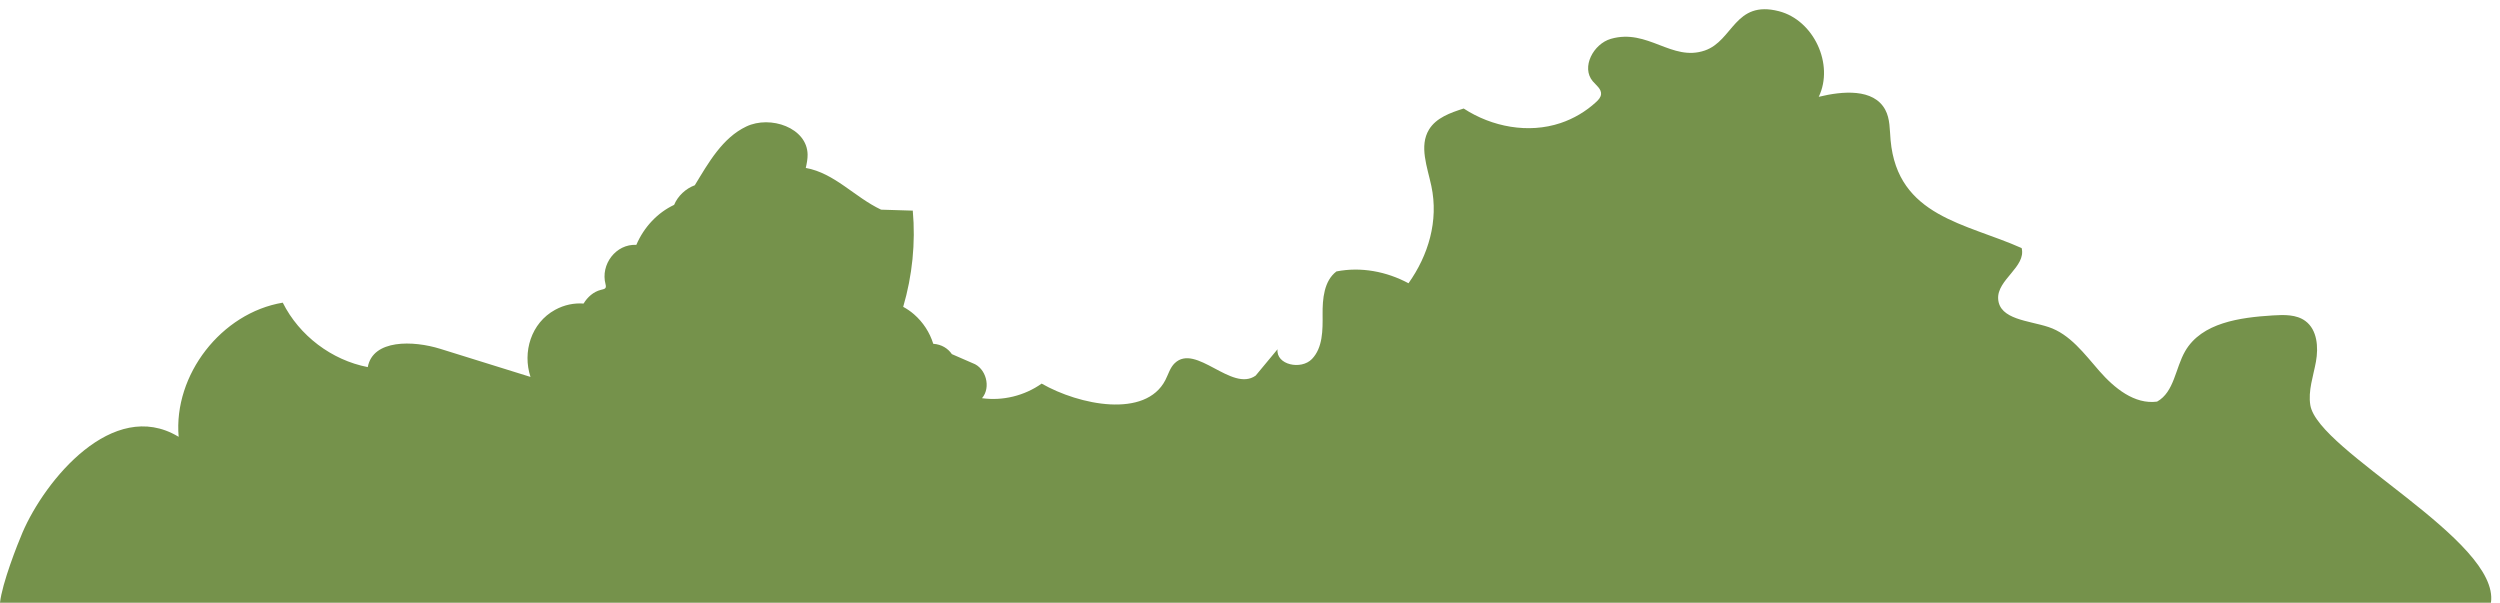 <?xml version="1.0" encoding="UTF-8" standalone="no"?><svg xmlns="http://www.w3.org/2000/svg" xmlns:xlink="http://www.w3.org/1999/xlink" contentScriptType="text/ecmascript" fill="#000000" width="488" zoomAndPan="magnify" contentStyleType="text/css" viewBox="0.0 -1.8 488.0 117.7" height="117.7" preserveAspectRatio="xMidYMid meet" version="1"><g id="change1_1"><path fill="#75924b" d="M486.233,115.851c1.745-12.185-33.753-29.57-35.256-38.549 c-0.469-2.838,0.586-5.674,1.095-8.505c0.509-2.831,0.26-6.204-2.046-7.923 c-1.768-1.318-4.176-1.239-6.377-1.103c-6.414,0.398-13.873,1.409-17.099,6.967 c-1.926,3.319-2.133,7.995-5.489,9.857c-4.396,0.594-8.347-2.637-11.268-5.975 c-2.92-3.338-5.721-7.194-9.932-8.586c-3.834-1.268-9.564-1.45-9.82-5.48 c-0.239-3.769,5.495-6.26,4.586-9.927c-10.826-4.853-24.237-6.112-25.586-21.08 c-0.182-2.019-0.082-4.157-1.049-5.938c-2.271-4.183-8.35-3.641-12.973-2.509 c3.043-6.333-0.981-14.97-7.787-16.715c-8.627-2.211-8.899,5.768-14.454,7.675 c-6.454,2.216-11.121-4.339-18.317-2.284c-3.436,0.981-5.863,5.564-3.552,8.289 c0.667,0.787,1.701,1.494,1.617,2.523c-0.051,0.616-0.511,1.111-0.965,1.529 c-1.994,1.839-4.381,3.25-6.954,4.109c-6.251,2.089-13.38,0.763-18.896-2.844 c-2.573,0.818-5.364,1.802-6.768,4.108c-1.968,3.233-0.323,7.327,0.46,11.03 c1.443,6.813-0.592,13.519-4.463,18.971c-4.277-2.293-9.28-3.253-14.069-2.307 c-2.432,1.854-2.729,5.348-2.7,8.405c0.029,3.057,0.044,6.478-2.073,8.683 c-2.118,2.205-7.038,1.146-6.726-1.895c-1.422,1.714-2.844,3.427-4.267,5.141 c-4.663,3.32-11.667-6.386-15.799-2.425c-0.914,0.876-1.247,2.176-1.828,3.301 c-3.878,7.519-16.809,4.888-24.15,0.684c-3.335,2.371-7.589,3.412-11.642,2.849 c1.809-2.102,0.793-5.912-1.822-6.835c-1.352-0.589-2.704-1.177-4.056-1.766 c-0.776-1.115-1.988-1.896-3.637-2.019c-0.68-2.187-1.958-4.196-3.771-5.769 c-0.673-0.583-1.375-1.054-2.096-1.443c1.778-6.074,2.437-12.476,1.871-18.78 c-2.062-0.063-4.125-0.126-6.188-0.189c-5.185-2.449-9.051-7.126-14.7-8.146 c0.203-0.881,0.369-1.763,0.357-2.614c-0.075-5.219-7.252-7.716-11.965-5.473 c-4.662,2.218-7.367,7.05-10.054,11.468c-1.776,0.647-3.324,2.105-4.035,3.828 c-3.236,1.525-5.887,4.322-7.377,7.811c-3.952-0.227-7.049,3.806-6.006,7.705 c0.236,0.882-0.23,0.9-0.929,1.079c-1.418,0.363-2.588,1.386-3.36,2.671 c-1.826-0.133-3.723,0.221-5.554,1.219c-4.721,2.574-6.4,8.278-4.809,13.098 c-0.129-0.039-0.258-0.078-0.386-0.117l-17.234-5.366c-5.285-1.645-13.145-1.875-14.146,3.568 c-7.059-1.364-13.373-6.151-16.593-12.579c-11.979,1.996-21.363,14.09-20.322,26.19 c-0.044-0.028-0.088-0.055-0.133-0.081c-12.725-7.541-25.923,8.465-30.352,18.77 C3.41,104.439,0.408,112.062,0,115.851H486.233z"/></g></svg>